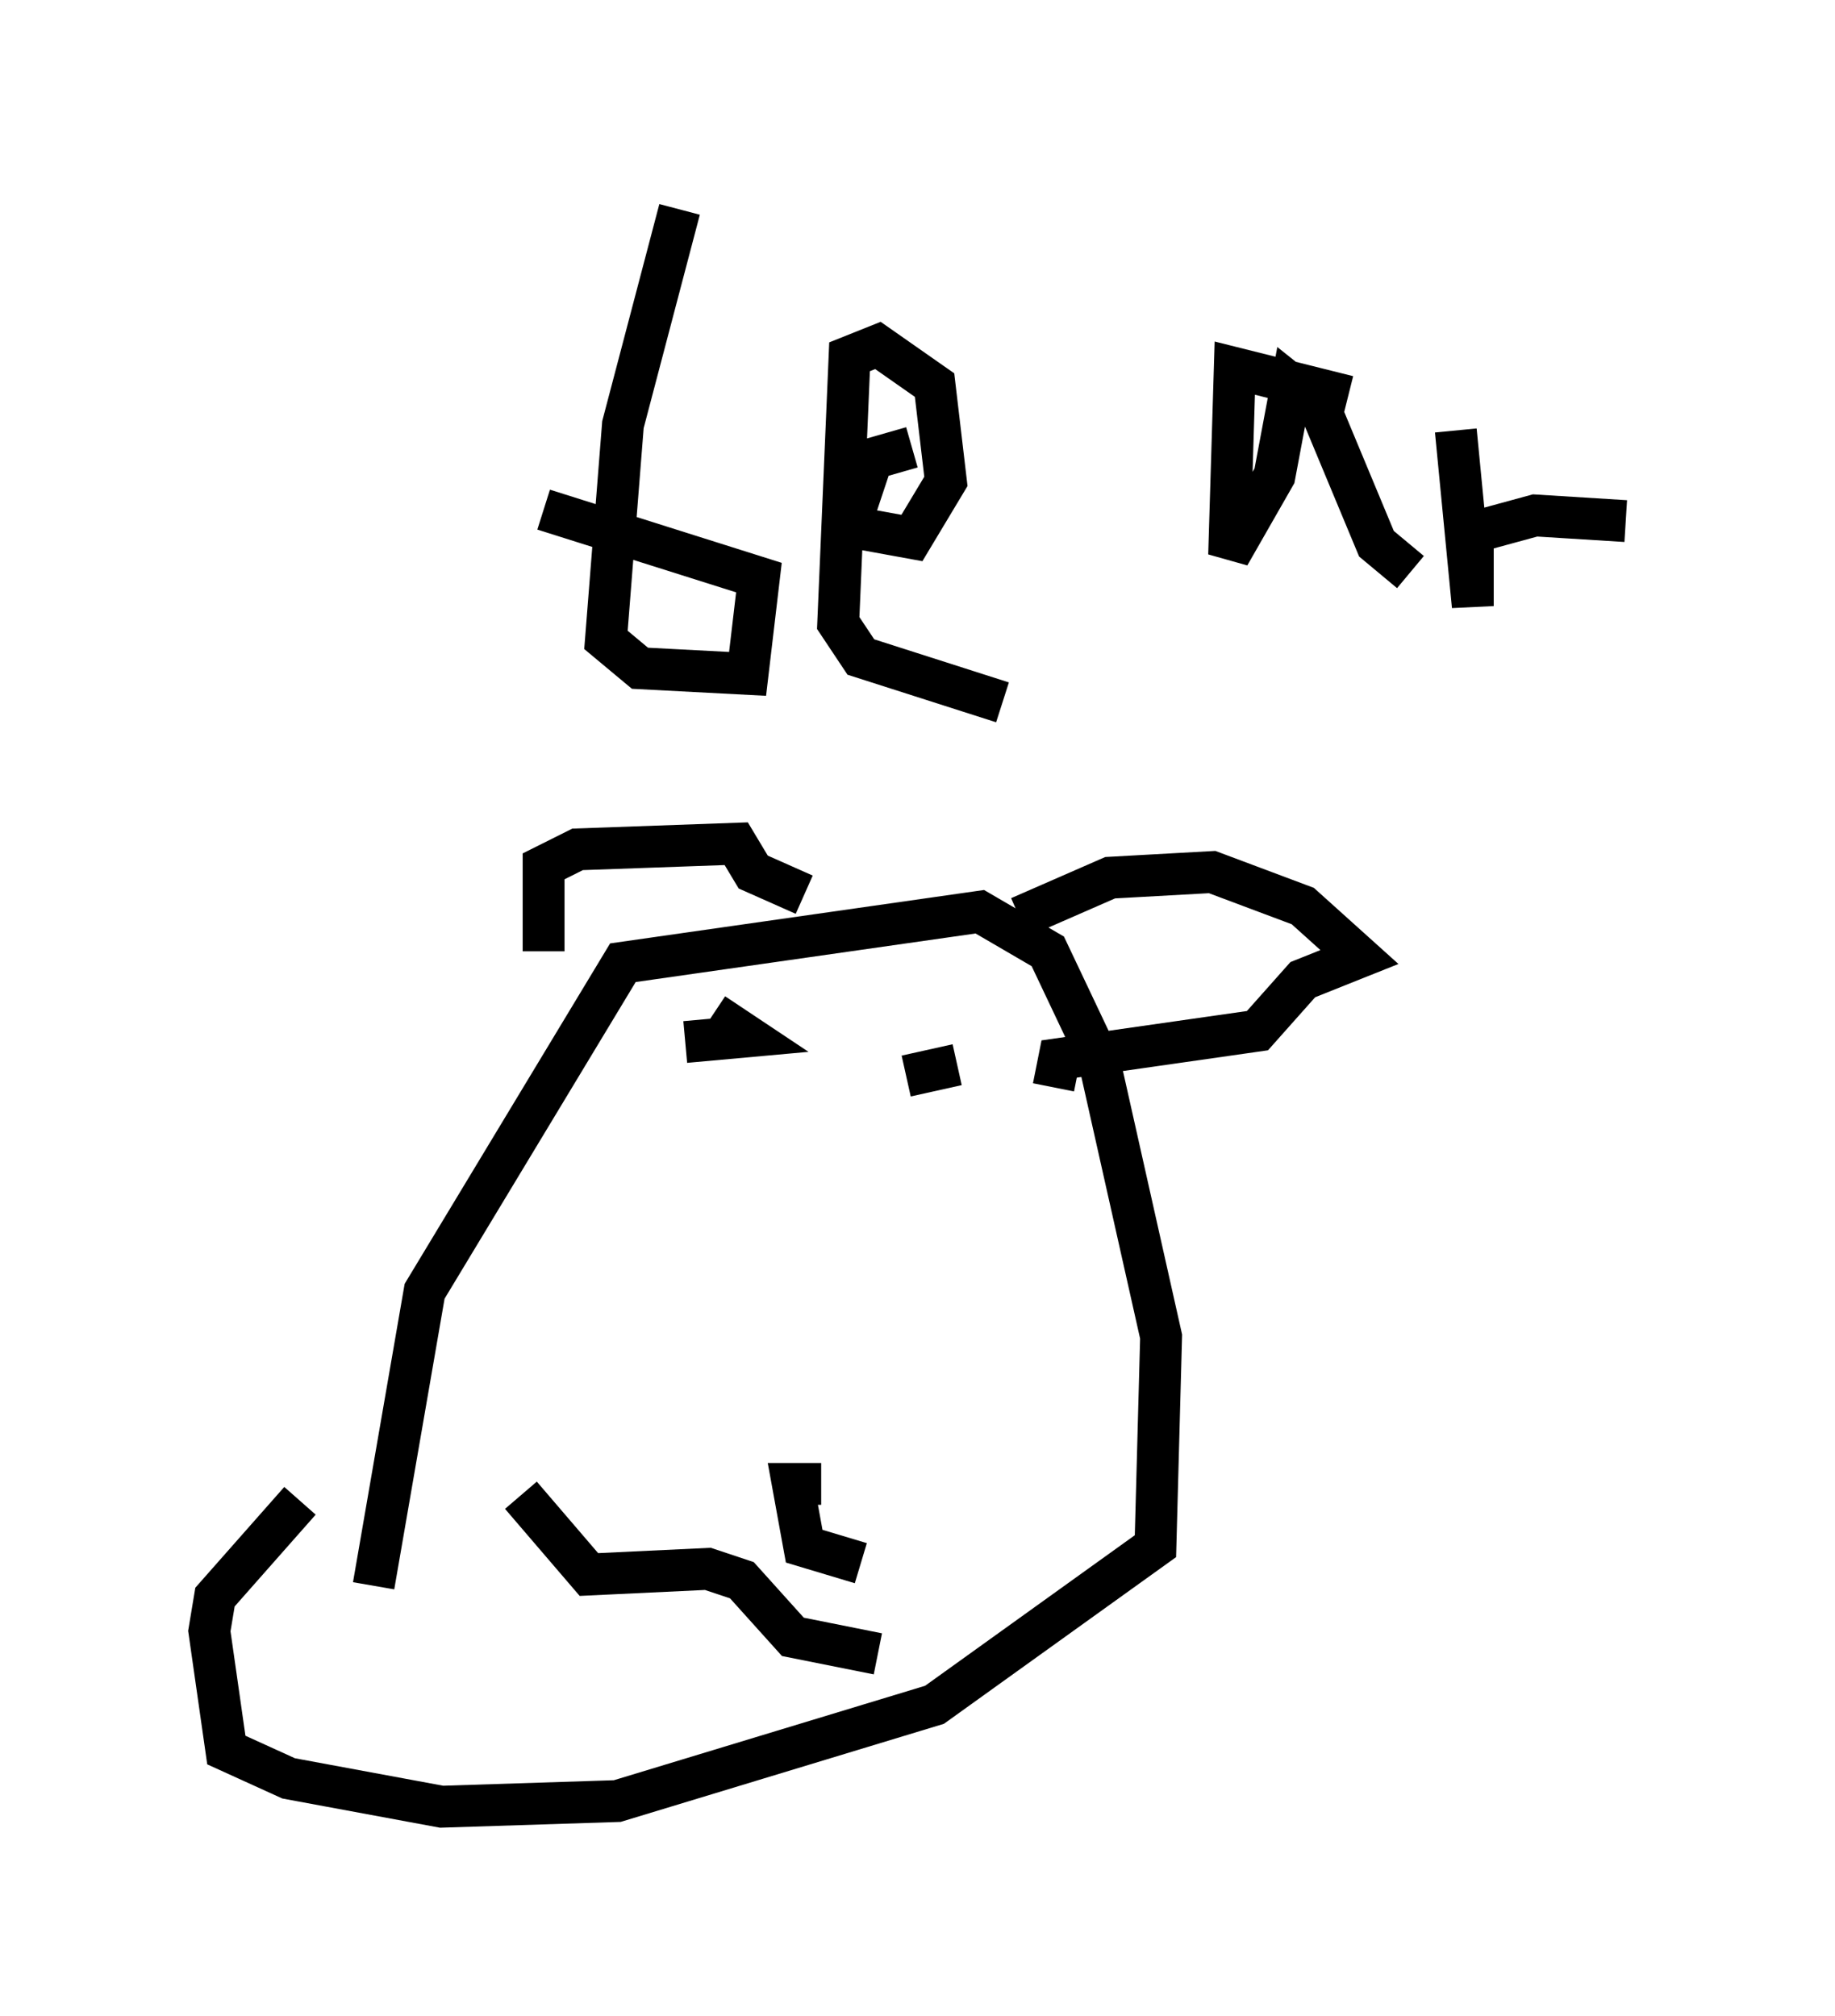 <?xml version="1.0" encoding="utf-8" ?>
<svg baseProfile="full" height="48.159" version="1.1" width="43.829" xmlns="http://www.w3.org/2000/svg" xmlns:ev="http://www.w3.org/2001/xml-events" xmlns:xlink="http://www.w3.org/1999/xlink"><defs /><rect fill="white" height="48.159" width="43.829" x="0" y="0" /><path d="M8.924, 40.318 m0.0, -2.436 l1.218, -7.036 4.736, -7.848 l8.525, -1.218 1.624, 0.947 l1.218, 2.571 1.488, 6.631 l-0.135, 5.007 -5.277, 3.789 l-7.578, 2.3 -4.195, 0.135 l-3.654, -0.677 -1.488, -0.677 l-0.406, -2.842 0.135, -0.812 l2.03, -2.3 m5.819, -13.126 l0.0, -2.03 0.812, -0.406 l3.789, -0.135 0.406, 0.677 l1.218, 0.541 m5.142, 0.541 l2.165, -0.947 2.436, -0.135 l2.165, 0.812 1.353, 1.218 l-1.353, 0.541 -1.083, 1.218 l-4.736, 0.677 -0.135, 0.677 m-8.796, -1.083 l1.488, -0.135 -0.812, -0.541 m5.819, 1.218 l-1.218, 0.271 m-1.083, 11.637 l-1.353, -0.406 -0.271, -1.488 l0.677, 0.0 m-7.172, 0.271 l1.624, 1.894 2.842, -0.135 l0.812, 0.271 1.218, 1.353 l2.03, 0.406 m-4.736, -34.506 l-1.353, 5.142 -0.406, 5.142 l0.812, 0.677 2.571, 0.135 l0.271, -2.3 -5.142, -1.624 m8.796, -1.488 l-0.947, 0.271 -0.541, 1.624 l1.488, 0.271 0.812, -1.353 l-0.271, -2.3 -1.353, -0.947 l-0.677, 0.271 -0.271, 6.36 l0.541, 0.812 3.383, 1.083 m8.254, -7.307 l-2.706, -0.677 -0.135, 4.465 l1.083, -1.894 0.406, -2.165 l0.677, 0.541 1.353, 3.248 l0.812, 0.677 m1.083, -3.383 l0.406, 4.195 0.0, -1.759 l1.488, -0.406 2.165, 0.135 " fill="none" stroke="black" stroke-width="1" /></svg>